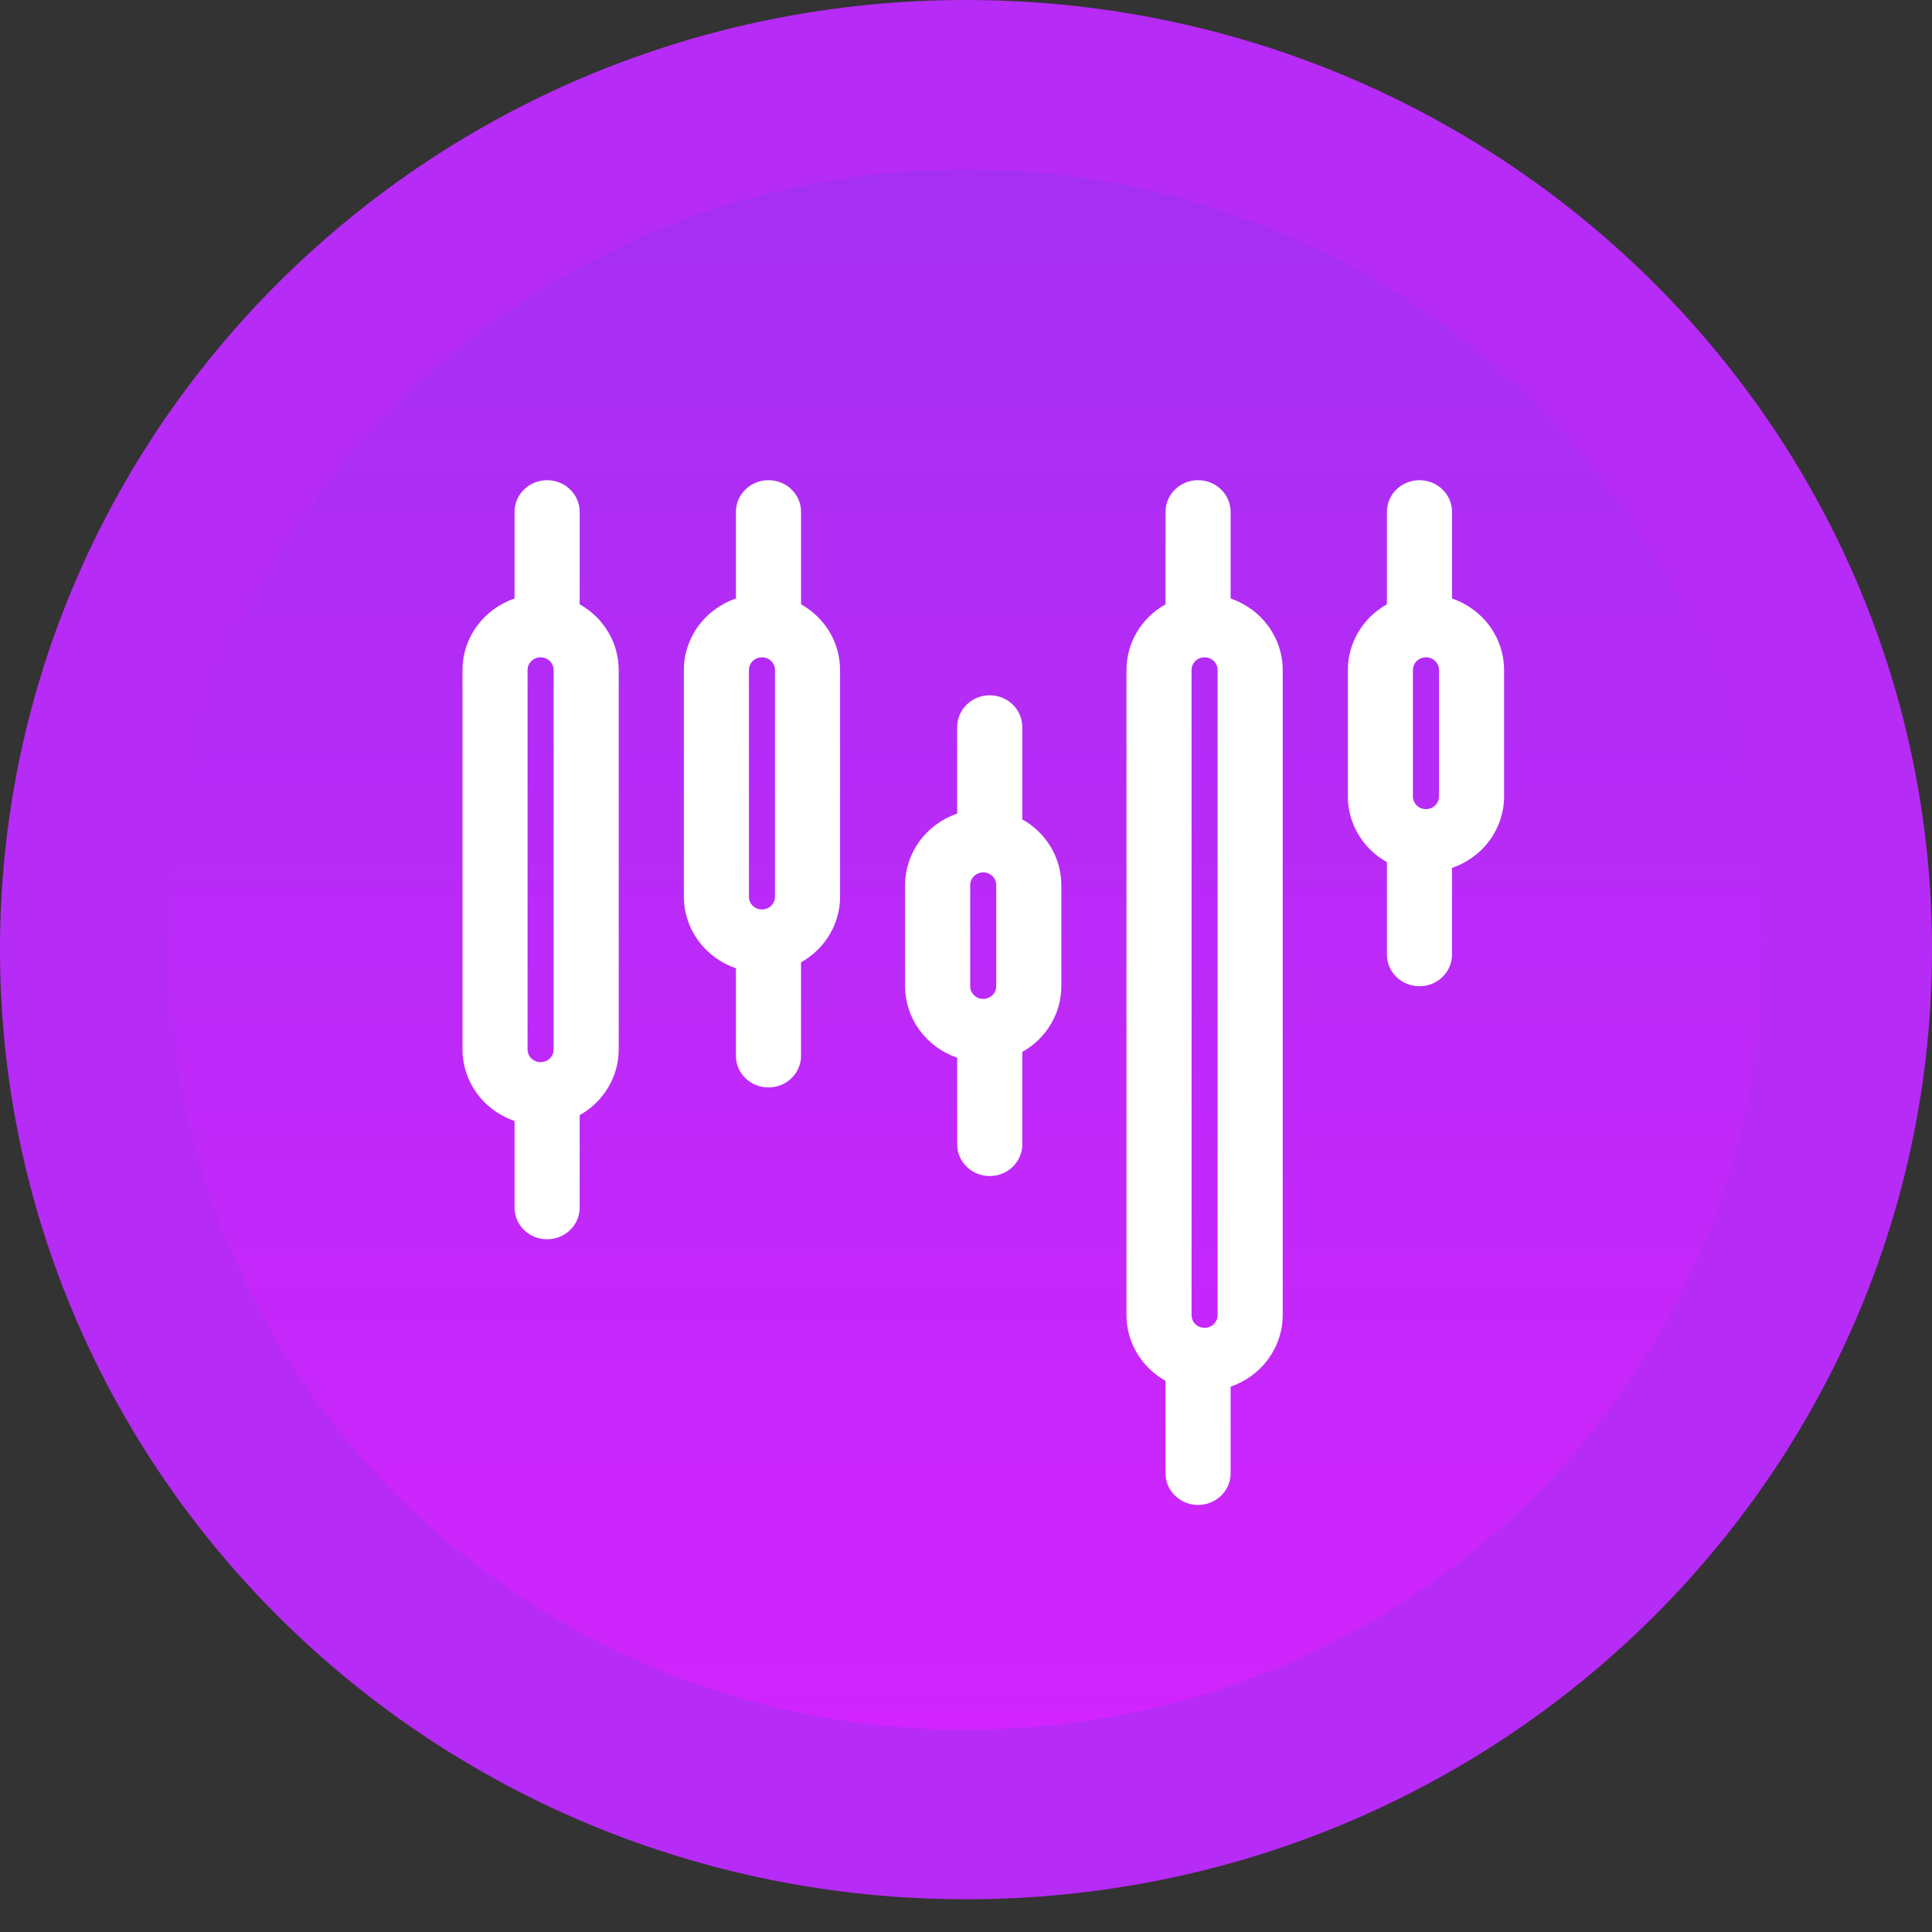 <svg width="57" height="57" viewBox="0 0 57 57" fill="none" xmlns="http://www.w3.org/2000/svg">
<rect x="0" y="0" width="57" height="57" fill="#333333" stroke="none"/>
<path d="M54.5 28.017C54.5 42.069 42.9 53.534 28.5 53.534C14.1 53.534 2.5 42.069 2.5 28.017C2.5 13.964 14.1 2.5 28.5 2.5C42.9 2.5 54.5 13.964 54.5 28.017Z" fill="url(#paint0_linear_706_5110)" stroke="#B72BF6" stroke-width="5"/>
<g clip-path="url(#clip0_706_5110)">
<path d="M17.102 17.829V15.1C17.102 14.585 16.672 14.167 16.141 14.167C15.611 14.167 15.181 14.585 15.181 15.1V17.657C14.732 17.811 14.343 18.097 14.068 18.474C13.793 18.852 13.645 19.303 13.645 19.766V30.964C13.645 31.426 13.793 31.877 14.068 32.255C14.343 32.633 14.732 32.918 15.181 33.072V35.629C15.181 36.145 15.611 36.562 16.141 36.562C16.672 36.562 17.102 36.145 17.102 35.629V32.901C17.814 32.501 18.253 31.763 18.254 30.964V19.766C18.253 18.966 17.814 18.228 17.102 17.829V17.829ZM16.334 19.766V30.964C16.334 31.17 16.162 31.337 15.95 31.337C15.737 31.337 15.565 31.17 15.565 30.964V19.766C15.565 19.56 15.737 19.393 15.95 19.393C16.161 19.393 16.334 19.56 16.334 19.766Z" fill="white"/>
<path d="M23.633 17.829V15.1C23.633 14.585 23.203 14.167 22.673 14.167C22.142 14.167 21.712 14.585 21.712 15.1V17.657C21.263 17.811 20.875 18.097 20.599 18.474C20.325 18.852 20.176 19.303 20.176 19.766V26.459C20.176 26.921 20.325 27.372 20.599 27.75C20.875 28.127 21.263 28.413 21.712 28.567V31.15C21.712 31.666 22.142 32.083 22.673 32.083C23.203 32.083 23.633 31.666 23.633 31.15V28.392C24.344 27.993 24.783 27.256 24.785 26.459V19.766C24.785 18.966 24.345 18.228 23.633 17.829ZM22.865 19.766V26.459C22.865 26.664 22.693 26.832 22.481 26.832C22.268 26.832 22.096 26.664 22.096 26.459V19.766C22.096 19.56 22.268 19.393 22.481 19.393C22.693 19.393 22.865 19.56 22.865 19.766Z" fill="white"/>
<path d="M30.16 24.174V21.446C30.16 20.931 29.73 20.513 29.2 20.513C28.67 20.513 28.24 20.931 28.24 21.446V24.003C27.791 24.157 27.402 24.443 27.127 24.82C26.852 25.198 26.704 25.649 26.703 26.112V29.098C26.704 29.56 26.852 30.012 27.127 30.389C27.402 30.767 27.791 31.052 28.24 31.207V33.763C28.24 34.279 28.67 34.697 29.2 34.697C29.73 34.697 30.16 34.279 30.16 33.763V31.035C30.873 30.635 31.312 29.897 31.313 29.098V26.112C31.312 25.312 30.873 24.574 30.16 24.174V24.174ZM29.392 26.112V29.098C29.392 29.304 29.22 29.471 29.008 29.471C28.796 29.471 28.624 29.304 28.624 29.098V26.112C28.624 25.906 28.796 25.738 29.008 25.738C29.22 25.738 29.392 25.906 29.392 26.112V26.112Z" fill="white"/>
<path d="M42.839 17.657V15.1C42.839 14.585 42.409 14.167 41.878 14.167C41.348 14.167 40.918 14.585 40.918 15.1V17.829C40.206 18.228 39.766 18.966 39.766 19.766V23.498C39.766 24.298 40.206 25.036 40.918 25.436V28.164C40.918 28.68 41.348 29.097 41.878 29.097C42.409 29.097 42.839 28.68 42.839 28.164V25.607C43.288 25.453 43.676 25.168 43.952 24.79C44.227 24.412 44.375 23.961 44.375 23.498V19.766C44.375 19.303 44.227 18.852 43.952 18.474C43.676 18.097 43.288 17.811 42.839 17.657V17.657ZM42.455 19.766V23.498C42.455 23.705 42.282 23.872 42.07 23.872C41.858 23.872 41.686 23.705 41.686 23.498V19.766C41.686 19.56 41.858 19.393 42.07 19.393C42.282 19.393 42.455 19.56 42.455 19.766Z" fill="white"/>
<path d="M36.307 17.657V15.1C36.307 14.585 35.877 14.167 35.347 14.167C34.817 14.167 34.387 14.585 34.387 15.1V17.829C33.674 18.228 33.235 18.966 33.234 19.766V38.802C33.235 39.601 33.674 40.339 34.387 40.739V43.468C34.387 43.983 34.817 44.401 35.347 44.401C35.877 44.401 36.307 43.983 36.307 43.468V40.911C36.756 40.757 37.145 40.471 37.42 40.093C37.695 39.716 37.843 39.265 37.844 38.802V19.766C37.843 19.303 37.695 18.852 37.42 18.474C37.145 18.097 36.756 17.811 36.307 17.657V17.657ZM35.923 19.766V38.802C35.923 39.008 35.751 39.175 35.539 39.175C35.327 39.175 35.155 39.008 35.155 38.802V19.766C35.155 19.56 35.327 19.393 35.539 19.393C35.751 19.393 35.923 19.56 35.923 19.766V19.766Z" fill="white"/>
</g>
<defs>
<linearGradient id="paint0_linear_706_5110" x1="28.5" y1="0" x2="28.5" y2="56.034" gradientUnits="userSpaceOnUse">
<stop stop-color="#A031F1"/>
<stop offset="1" stop-color="#D623FF"/>
</linearGradient>
<clipPath id="clip0_706_5110">
<rect width="48" height="33.793" fill="white" transform="translate(5 10.621)"/>
</clipPath>
</defs>
</svg>

